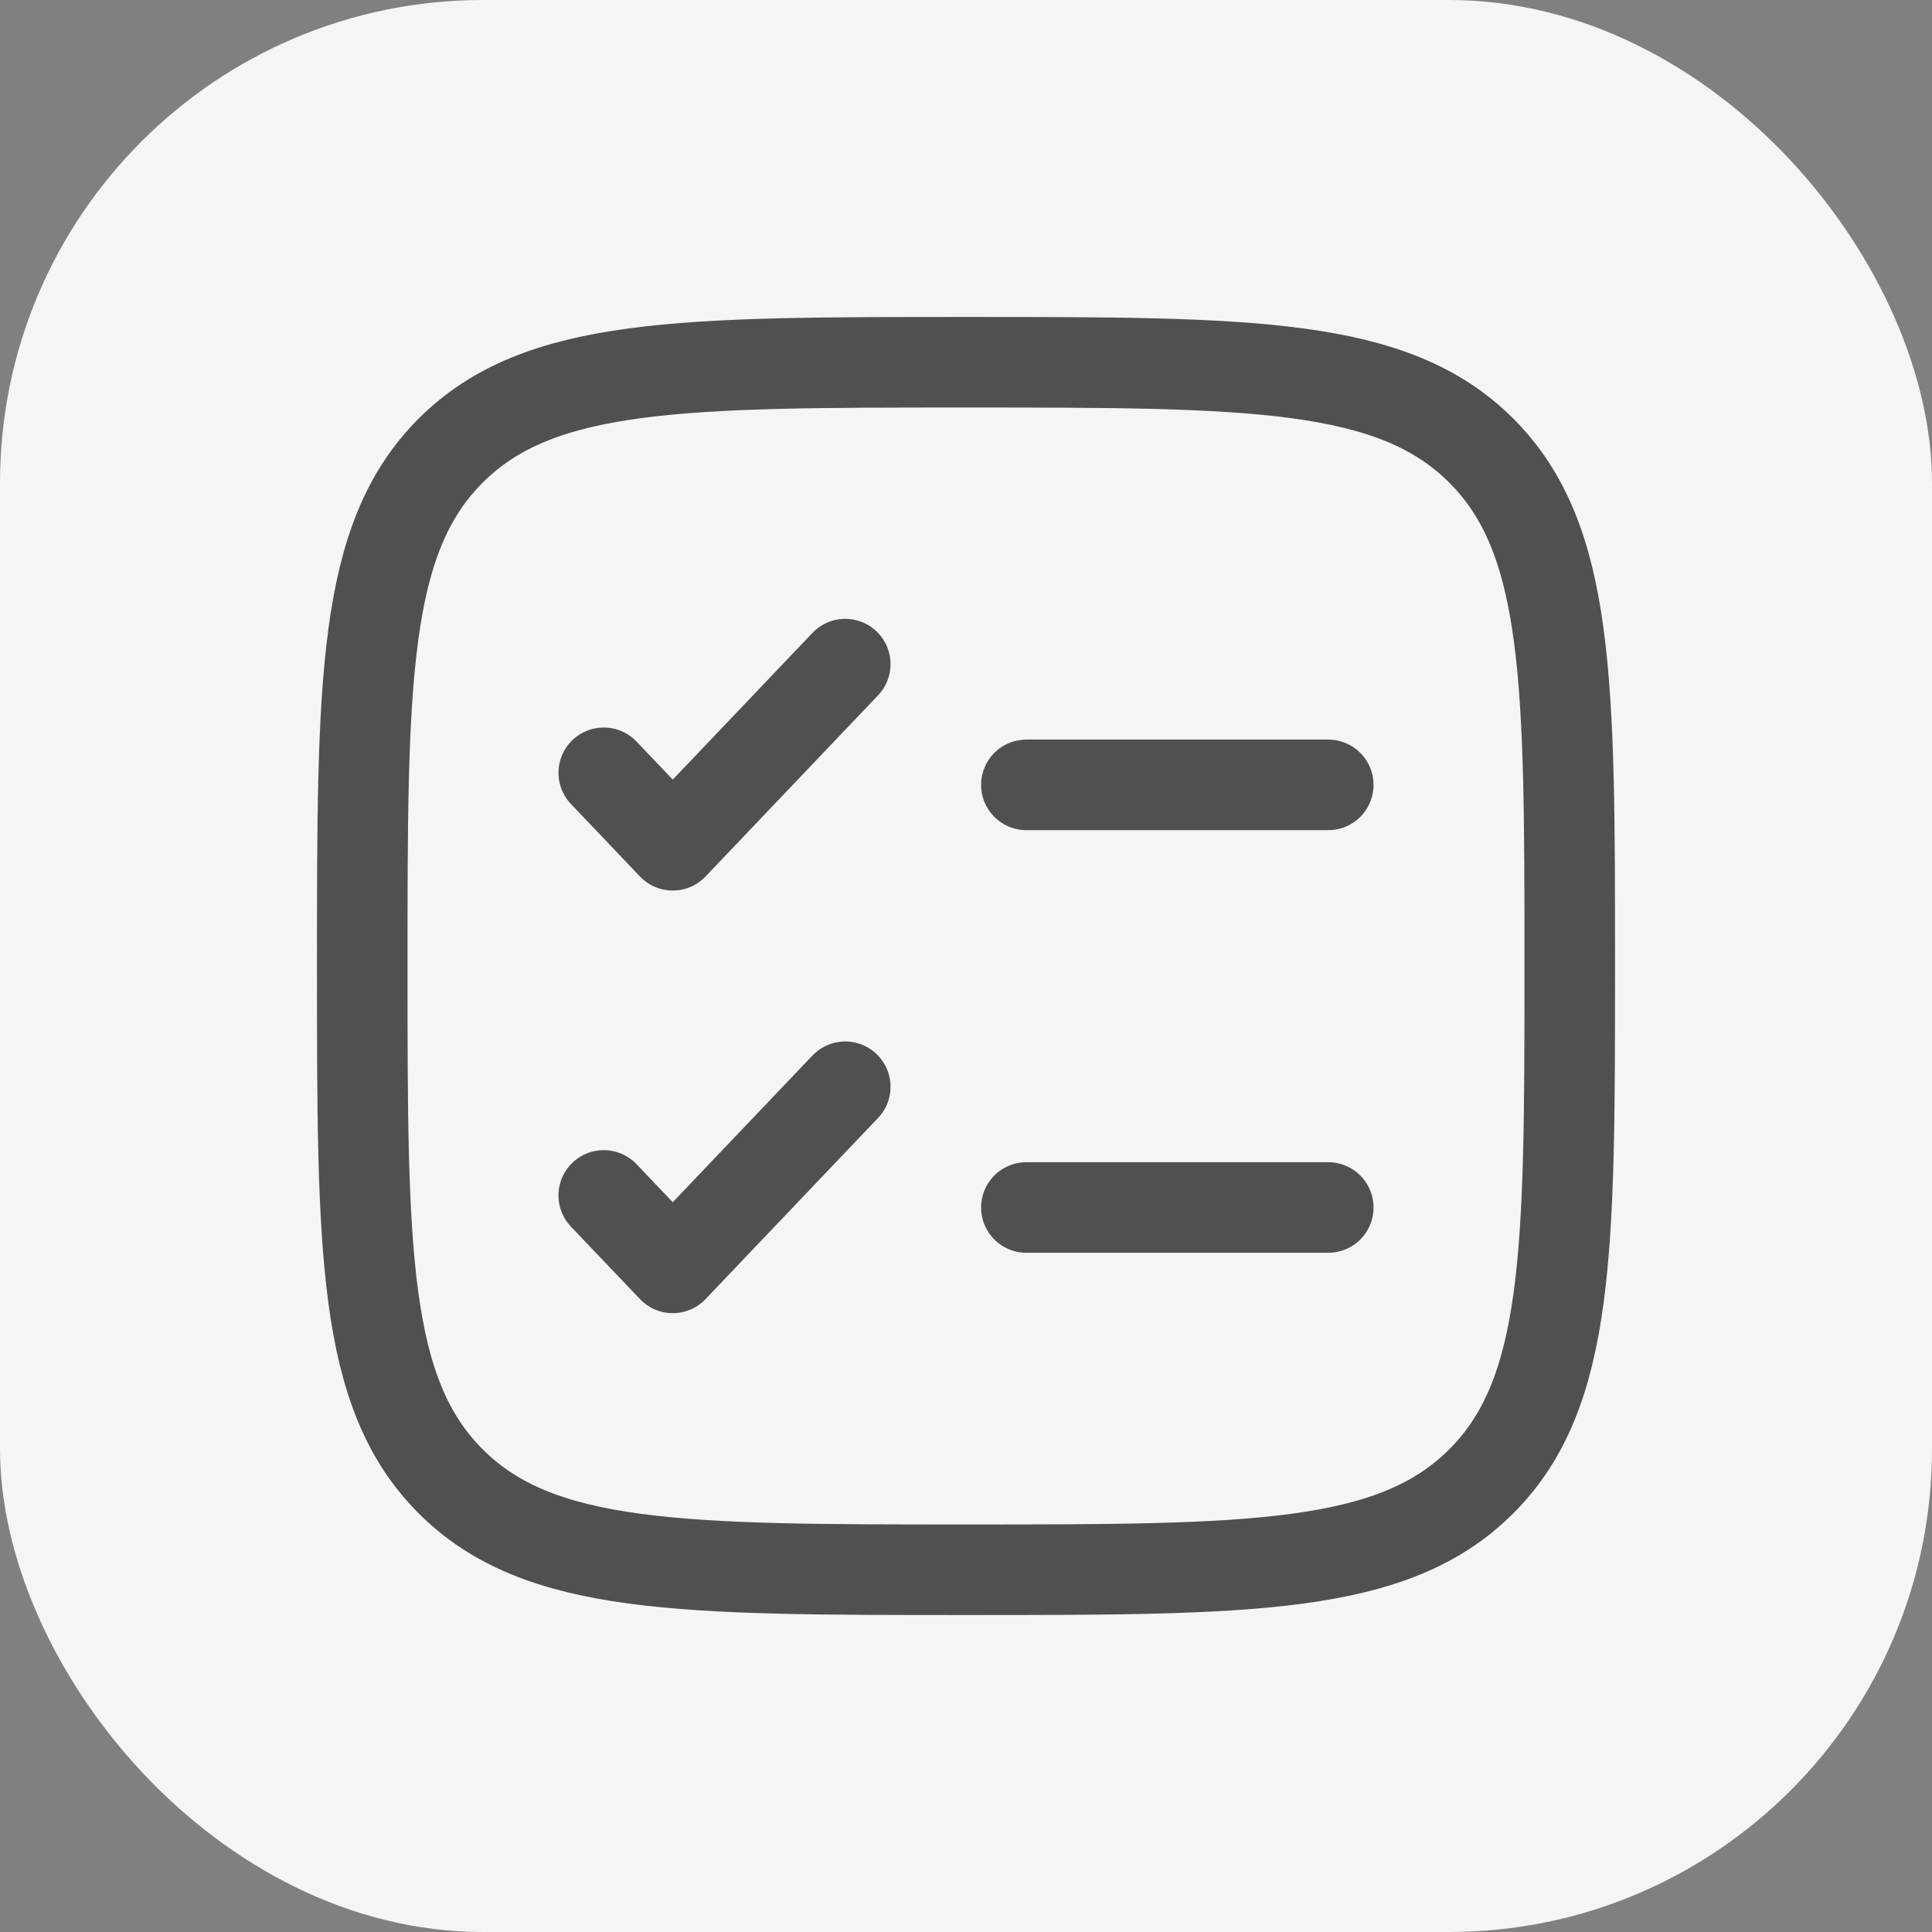 <svg width="32" height="32" viewBox="0 0 32 32" fill="none" xmlns="http://www.w3.org/2000/svg">
    <rect x="0" y="0" width="32" height="32" fill="#808080" stroke="none"/>
    <rect width="32" height="32" rx="8" fill="#F5F5F5" />
    <path
        d="M6 16C6 11.286 6 8.929 7.464 7.464C8.929 6 11.286 6 16 6C20.714 6 23.071 6 24.535 7.464C26 8.929 26 11.286 26 16C26 20.714 26 23.071 24.535 24.535C23.071 26 20.714 26 16 26C11.286 26 8.929 26 7.464 24.535C6 23.071 6 20.714 6 16Z"
        stroke="#505050" stroke-width="1.5" />
    <path d="M10 19.8L11.143 21L14 18" stroke="#505050" stroke-width="1.5" stroke-linecap="round"
        stroke-linejoin="round" />
    <path d="M10 12.8L11.143 14L14 11" stroke="#505050" stroke-width="1.5" stroke-linecap="round"
        stroke-linejoin="round" />
    <path d="M17 13L22 13" stroke="#505050" stroke-width="1.5" stroke-linecap="round" />
    <path d="M17 20H22" stroke="#505050" stroke-width="1.5" stroke-linecap="round" />
</svg>
